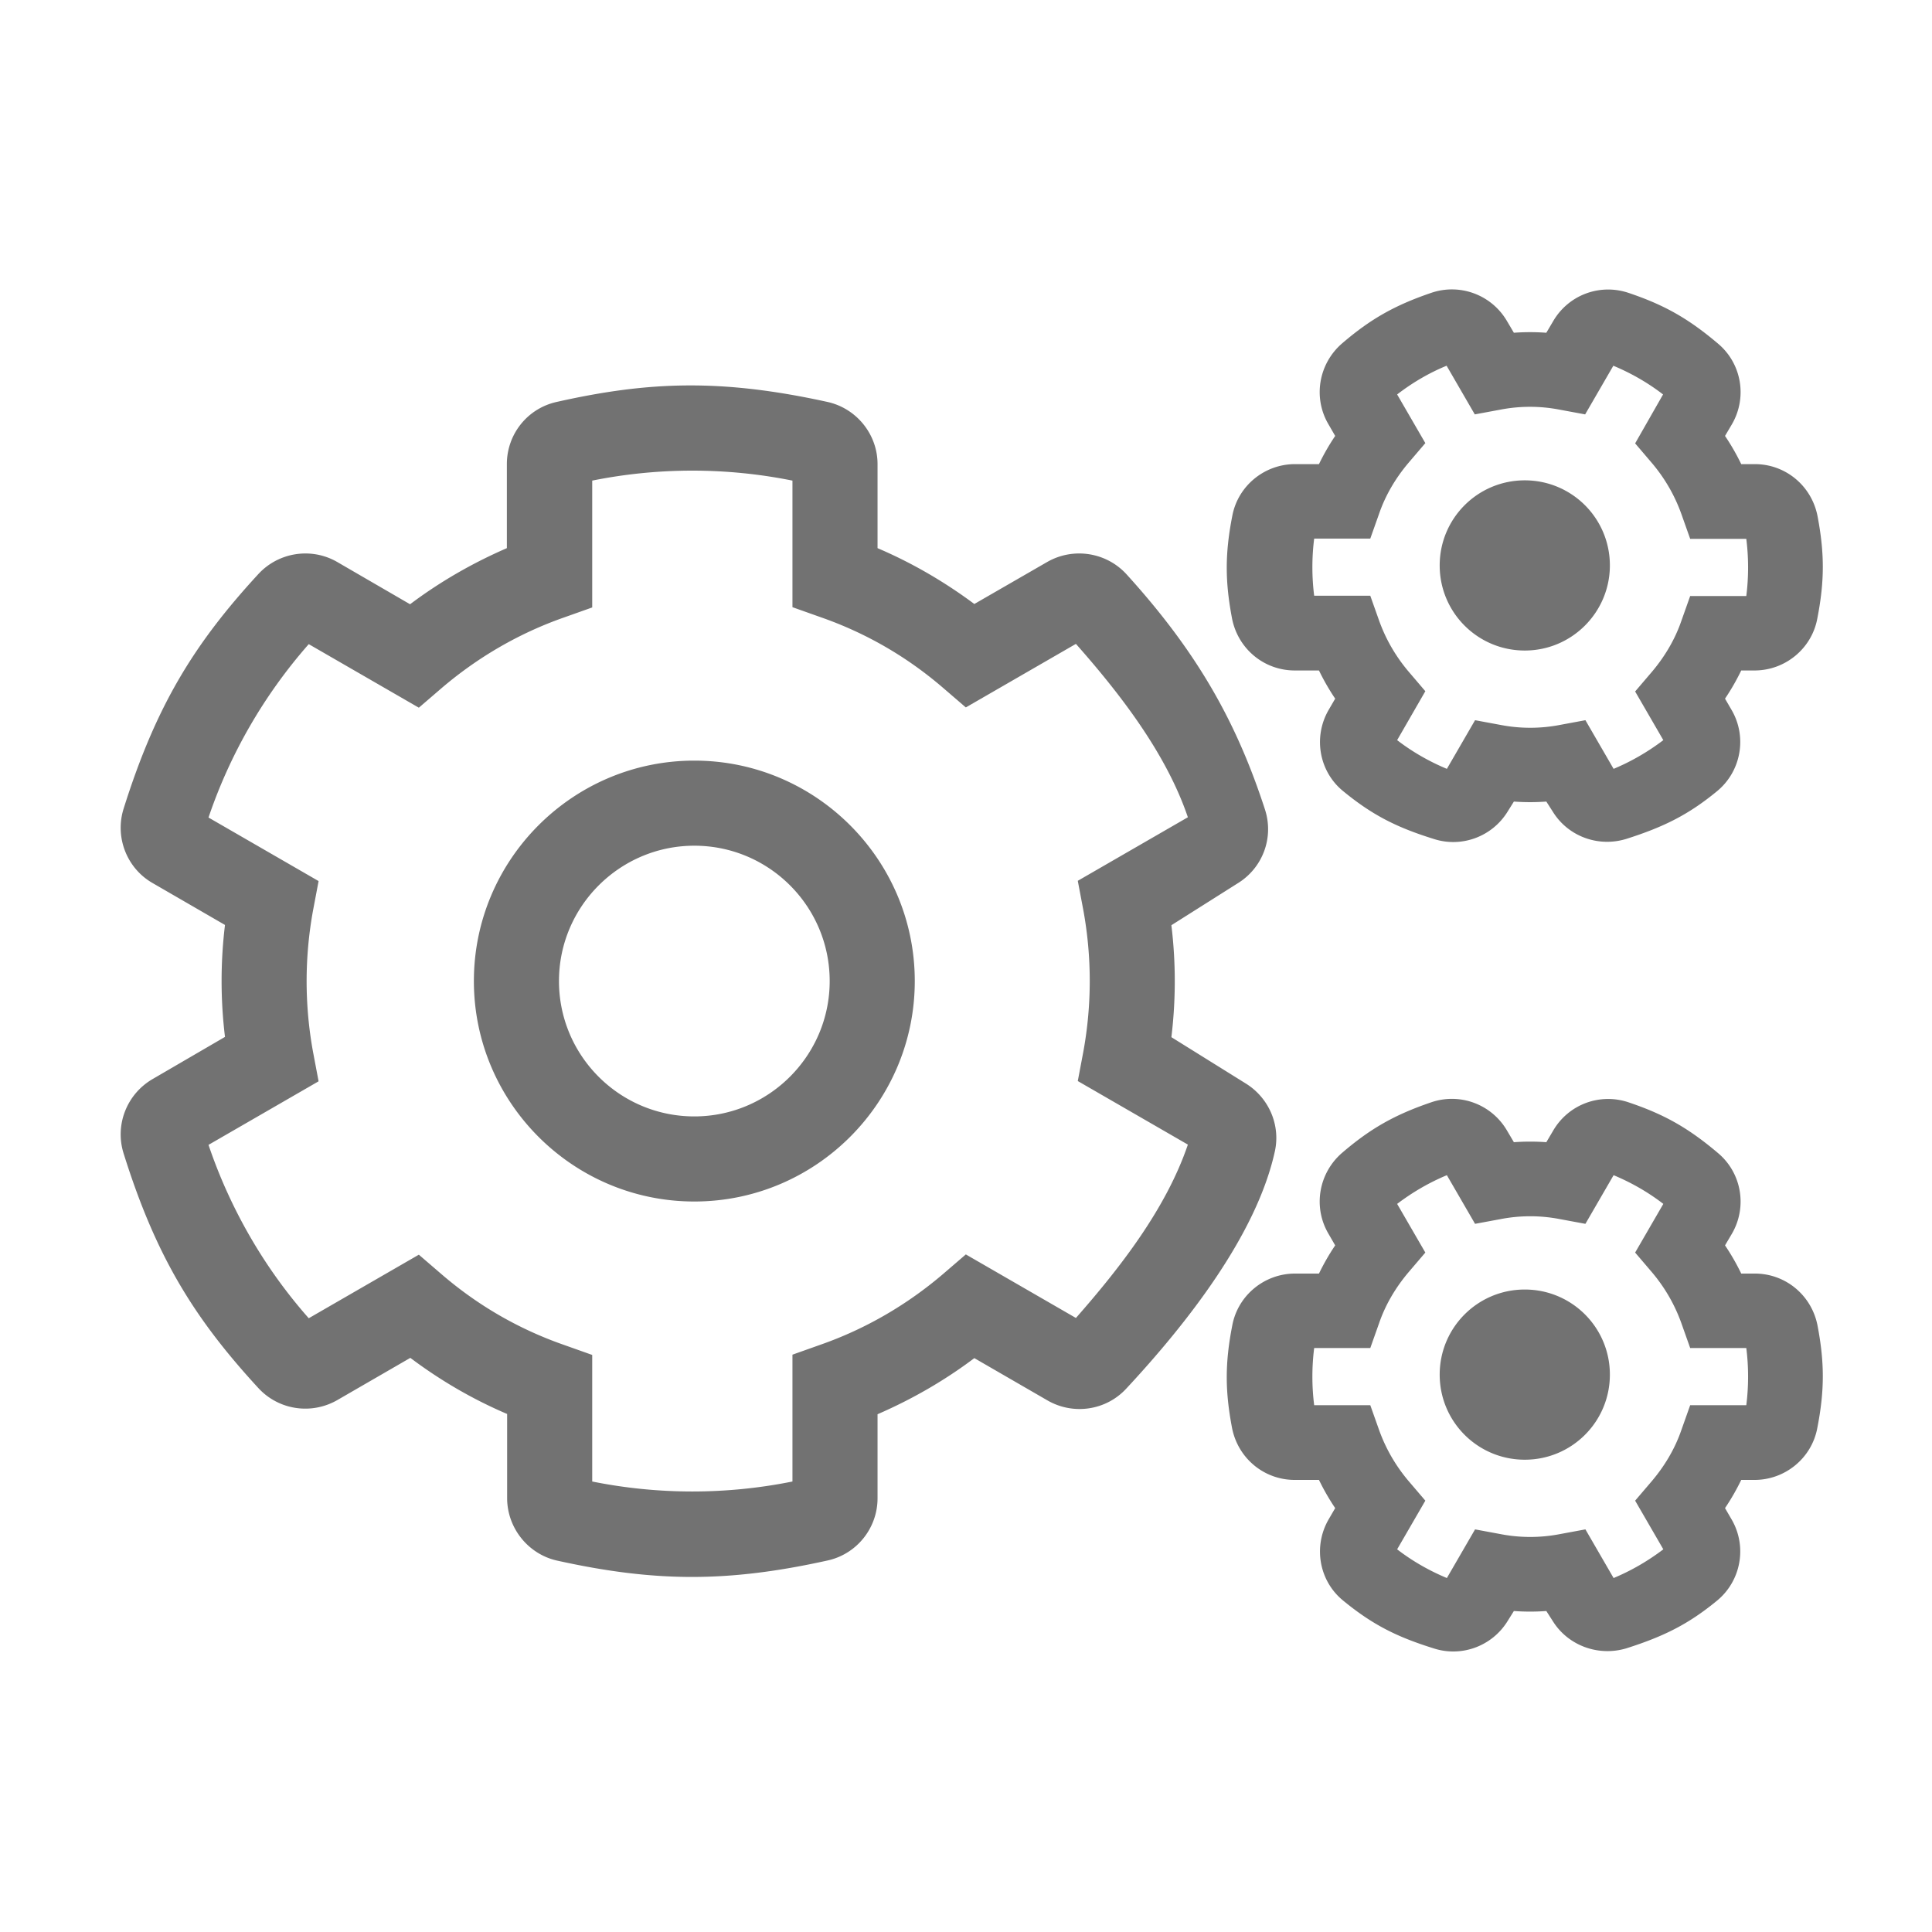 ﻿<?xml version='1.0' encoding='UTF-8'?>
<svg viewBox="-2 -4.798 32 31.995" xmlns="http://www.w3.org/2000/svg">
  <g transform="matrix(1.001, 0, 0, 1.001, 0, 0)">
    <g transform="matrix(0.044, 0, 0, 0.044, 0, 0)">
      <path d="M538.6, 196.4L536.1, 192.5C532, 192.8 528, 192.8 523.9, 192.5L521.4, 196.5C515.6, 205.7 504.3, 209.9 493.9, 206.6C480.1, 202.3 470.9, 197.8 459.6, 188.5C450.6, 181.1 448.4, 168.2 454.2, 158.1L456.7, 153.8C454.4, 150.4 452.4, 146.9 450.6, 143.2L441.5, 143.2C429.9, 143.2 420.1, 135 417.9, 123.6C415.3, 109.9 415.2, 99.4 418, 85.1C420.1, 73.8 430.1, 65.6 441.6, 65.6L450.6, 65.6C452.4, 61.9 454.4, 58.4 456.7, 55L454.1, 50.5C448.3, 40.5 450.5, 27.8 459.3, 20.2C469.9, 11.1 479, 5.9 492.8, 1.2C503.6, -2.5 515.5, 1.9 521.3, 11.8L523.9, 16.2C528, 15.9 532, 15.9 536.1, 16.2L538.7, 11.8C544.5, 1.9 556.4, -2.5 567.3, 1.3C580.6, 5.8 589.6, 10.9 600.8, 20.4C609.6, 27.9 611.7, 40.6 605.9, 50.6L603.3, 55C605.6, 58.4 607.6, 61.9 609.4, 65.6L614.5, 65.6C626.1, 65.6 635.9, 73.8 638.1, 85.2C640.7, 98.9 640.8, 109.4 638, 123.7C635.9, 135 625.9, 143.2 614.4, 143.2L609.4, 143.2C607.6, 146.9 605.6, 150.4 603.3, 153.8L605.8, 158.1C611.7, 168.3 609.3, 181.2 600.3, 188.6C589.6, 197.4 580.4, 202 566.3, 206.5C555.8, 209.8 544.4, 205.7 538.6, 196.4zM550.8, 161.9L561.4, 180.2C568.1, 177.4 574.3, 173.8 580.1, 169.4L569.5, 151.1L575.9, 143.6C580.7, 137.9 584.5, 131.5 586.9, 124.5L590.2, 115.2L611.3, 115.2C612.2, 108.1 612.2, 100.8 611.3, 93.7L590.2, 93.7L586.9, 84.4C584.4, 77.4 580.7, 71 575.9, 65.3L569.5, 57.8L580, 39.4C574.3, 35 568, 31.4 561.3, 28.6L550.7, 46.9L541, 45.1C533.7, 43.7 526.2, 43.7 518.9, 45.1L509.2, 46.9L498.6, 28.6C492, 31.3 485.7, 35 480, 39.4L490.6, 57.7L484.2, 65.2C479.4, 70.9 475.6, 77.3 473.2, 84.3L469.9, 93.6L448.8, 93.6C447.9, 100.7 447.9, 108 448.8, 115.1L469.9, 115.1L473.2, 124.4C475.7, 131.4 479.4, 137.8 484.2, 143.5L490.6, 151L480, 169.4C485.7, 173.8 492, 177.4 498.7, 180.2L509.3, 161.9L519, 163.7C526.3, 165.1 533.8, 165.1 541.1, 163.7L550.8, 161.9zM145.3, 454.4L145.3, 422.8C132.4, 417.3 120.2, 410.2 108.9, 401.7L81.4, 417.6C71.6, 423.2 59.3, 421.3 51.7, 413C27.5, 386.7 13.2, 363.5 1.1, 324.9C-2.3, 314.2 2.2, 302.6 11.9, 296.9L39.2, 281C37.5, 267 37.5, 252.9 39.2, 238.9L11.9, 223.1C2.2, 217.5 -2.3, 205.8 1.1, 195.1C13.2, 156.7 27.3, 133.5 51.7, 107C59.3, 98.7 71.7, 96.8 81.4, 102.4L108.8, 118.3C120.1, 109.8 132.3, 102.8 145.2, 97.2L145.2, 65.6C145.2, 54.3 153, 44.6 164, 42.2C198.7, 34.4 226, 33.5 265.7, 42.2C276.7, 44.6 284.6, 54.4 284.6, 65.6L284.6, 97.2C297.5, 102.7 309.7, 109.8 321, 118.2L348.4, 102.4C358.2, 96.8 370.6, 98.7 378.2, 107C405.1, 136.6 419.7, 162.9 430.3, 195.5C433.7, 206 429.5, 217.4 420.1, 223.2L395.1, 239C396.8, 253 396.8, 267.1 395.1, 281.1L423.2, 298.6C431.8, 304 436.2, 314.2 434, 324.1C427.1, 355.4 401, 388.7 378.1, 413.3C370.5, 421.5 358.2, 423.3 348.5, 417.7L321, 401.8C309.7, 410.3 297.5, 417.3 284.6, 422.9L284.6, 454.5C284.6, 465.7 276.8, 475.5 265.8, 477.9C228.3, 486.2 200.9, 486.1 163.9, 477.9C153.1, 475.4 145.3, 465.6 145.3, 454.4zM177.3, 448.2C202.1, 453.2 227.8, 453.2 252.6, 448.2L252.6, 400.5L263.3, 396.7C280.1, 390.8 295.6, 381.8 309.2, 370.2L317.8, 362.8L359.2, 386.7C376, 367.6 393.2, 345.4 401.3, 321.5L359.9, 297.6L362, 286.5C365.2, 268.9 365.2, 251 362, 233.4L359.9, 222.3L401.3, 198.4C393.2, 174.5 376, 152.2 359.2, 133.2L317.8, 157.1L309.2, 149.7C295.6, 138 280.2, 129.1 263.3, 123.2L252.6, 119.4L252.6, 71.8C227.8, 66.8 202.1, 66.8 177.3, 71.8L177.3, 119.5L166.6, 123.3C149.8, 129.2 134.3, 138.2 120.7, 149.8L112.1, 157.2L70.7, 133.3A192.19 192.19 0 0 0 33, 198.5L74.4, 222.4L72.3, 233.5C69.1, 251.1 69.1, 269 72.3, 286.6L74.4, 297.7L33, 321.6C41.1, 345.5 53.9, 367.8 70.7, 386.8L112.1, 362.9L120.7, 370.3C134.3, 382 149.7, 390.9 166.6, 396.8L177.3, 400.6L177.3, 448.2zM215.7, 342.9C170, 342.9 132.8, 305.7 132.8, 260C132.8, 214.3 170, 177.1 215.7, 177.1C261.4, 177.1 298.6, 214.3 298.6, 260C298.6, 305.7 261.4, 342.9 215.7, 342.9zM215.7, 209.1C187.7, 209.1 164.8, 231.9 164.8, 260C164.8, 288.1 187.6, 310.9 215.7, 310.9C243.7, 310.9 266.6, 288.1 266.6, 260C266.6, 231.9 243.8, 209.1 215.7, 209.1zM538.6, 500.8L536.1, 496.9C532, 497.2 528, 497.2 523.9, 496.9L521.4, 500.9C515.6, 510.1 504.3, 514.3 493.9, 511C480.1, 506.7 470.9, 502.2 459.6, 492.9C450.6, 485.5 448.4, 472.6 454.2, 462.5L456.7, 458.2C454.4, 454.8 452.4, 451.3 450.6, 447.6L441.5, 447.6C429.9, 447.6 420.1, 439.4 417.9, 428C415.3, 414.3 415.2, 403.8 418, 389.5C420.1, 378.2 430.1, 370 441.6, 370L450.6, 370C452.4, 366.3 454.4, 362.8 456.7, 359.4L454.1, 354.9C448.3, 344.9 450.5, 332.2 459.3, 324.6C469.9, 315.5 479, 310.3 492.8, 305.6C503.6, 301.9 515.5, 306.3 521.3, 316.2L523.9, 320.6C528, 320.3 532, 320.3 536.1, 320.6L538.7, 316.2C544.5, 306.3 556.4, 301.9 567.3, 305.7C580.6, 310.2 589.6, 315.3 600.8, 324.8C609.6, 332.3 611.7, 345 605.9, 355L603.3, 359.4C605.6, 362.8 607.6, 366.3 609.4, 370L614.5, 370C626.1, 370 635.9, 378.2 638.1, 389.6C640.7, 403.3 640.8, 413.8 638, 428.1C635.9, 439.4 625.9, 447.6 614.4, 447.6L609.4, 447.6C607.6, 451.3 605.6, 454.8 603.3, 458.2L605.8, 462.5C611.7, 472.7 609.3, 485.6 600.3, 493C589.6, 501.8 580.4, 506.4 566.3, 510.9C555.8, 514.1 544.4, 510 538.6, 500.8zM550.8, 466.2L561.4, 484.5C568.1, 481.7 574.3, 478.1 580.1, 473.7L569.5, 455.4L575.9, 447.9C580.7, 442.2 584.5, 435.8 586.9, 428.8L590.2, 419.5L611.3, 419.5C612.2, 412.4 612.2, 405.1 611.3, 398L590.2, 398L586.9, 388.7C584.4, 381.7 580.7, 375.3 575.9, 369.6L569.5, 362.1L580.1, 343.8C574.4, 339.4 568.1, 335.8 561.4, 333L550.8, 351.3L541.1, 349.5C533.8, 348.1 526.3, 348.1 519, 349.5L509.3, 351.3L498.7, 333C492, 335.8 485.8, 339.4 480, 343.8L490.6, 362.1L484.2, 369.6C479.4, 375.3 475.6, 381.7 473.2, 388.7L469.9, 398L448.8, 398C447.9, 405.1 447.9, 412.4 448.8, 419.5L469.9, 419.5L473.2, 428.8C475.7, 435.8 479.4, 442.2 484.2, 447.9L490.6, 455.4L480, 473.7C485.7, 478.1 492, 481.7 498.7, 484.5L509.3, 466.2L519, 468C526.3, 469.4 533.8, 469.4 541.1, 468L550.8, 466.2zM560, 408C560, 390.3 545.7, 376 528, 376C510.3, 376 496, 390.3 496, 408C496, 425.7 510.3, 440 528, 440C545.7, 440 560, 425.7 560, 408zM560, 103.7C560, 86 545.7, 71.7 528, 71.7C510.3, 71.7 496, 86 496, 103.7C496, 121.4 510.3, 135.7 528, 135.7C545.7, 135.7 560, 121.3 560, 103.7z" fill="#727272" fill-opacity="1" class="Black" />
    </g>
  </g>
</svg>